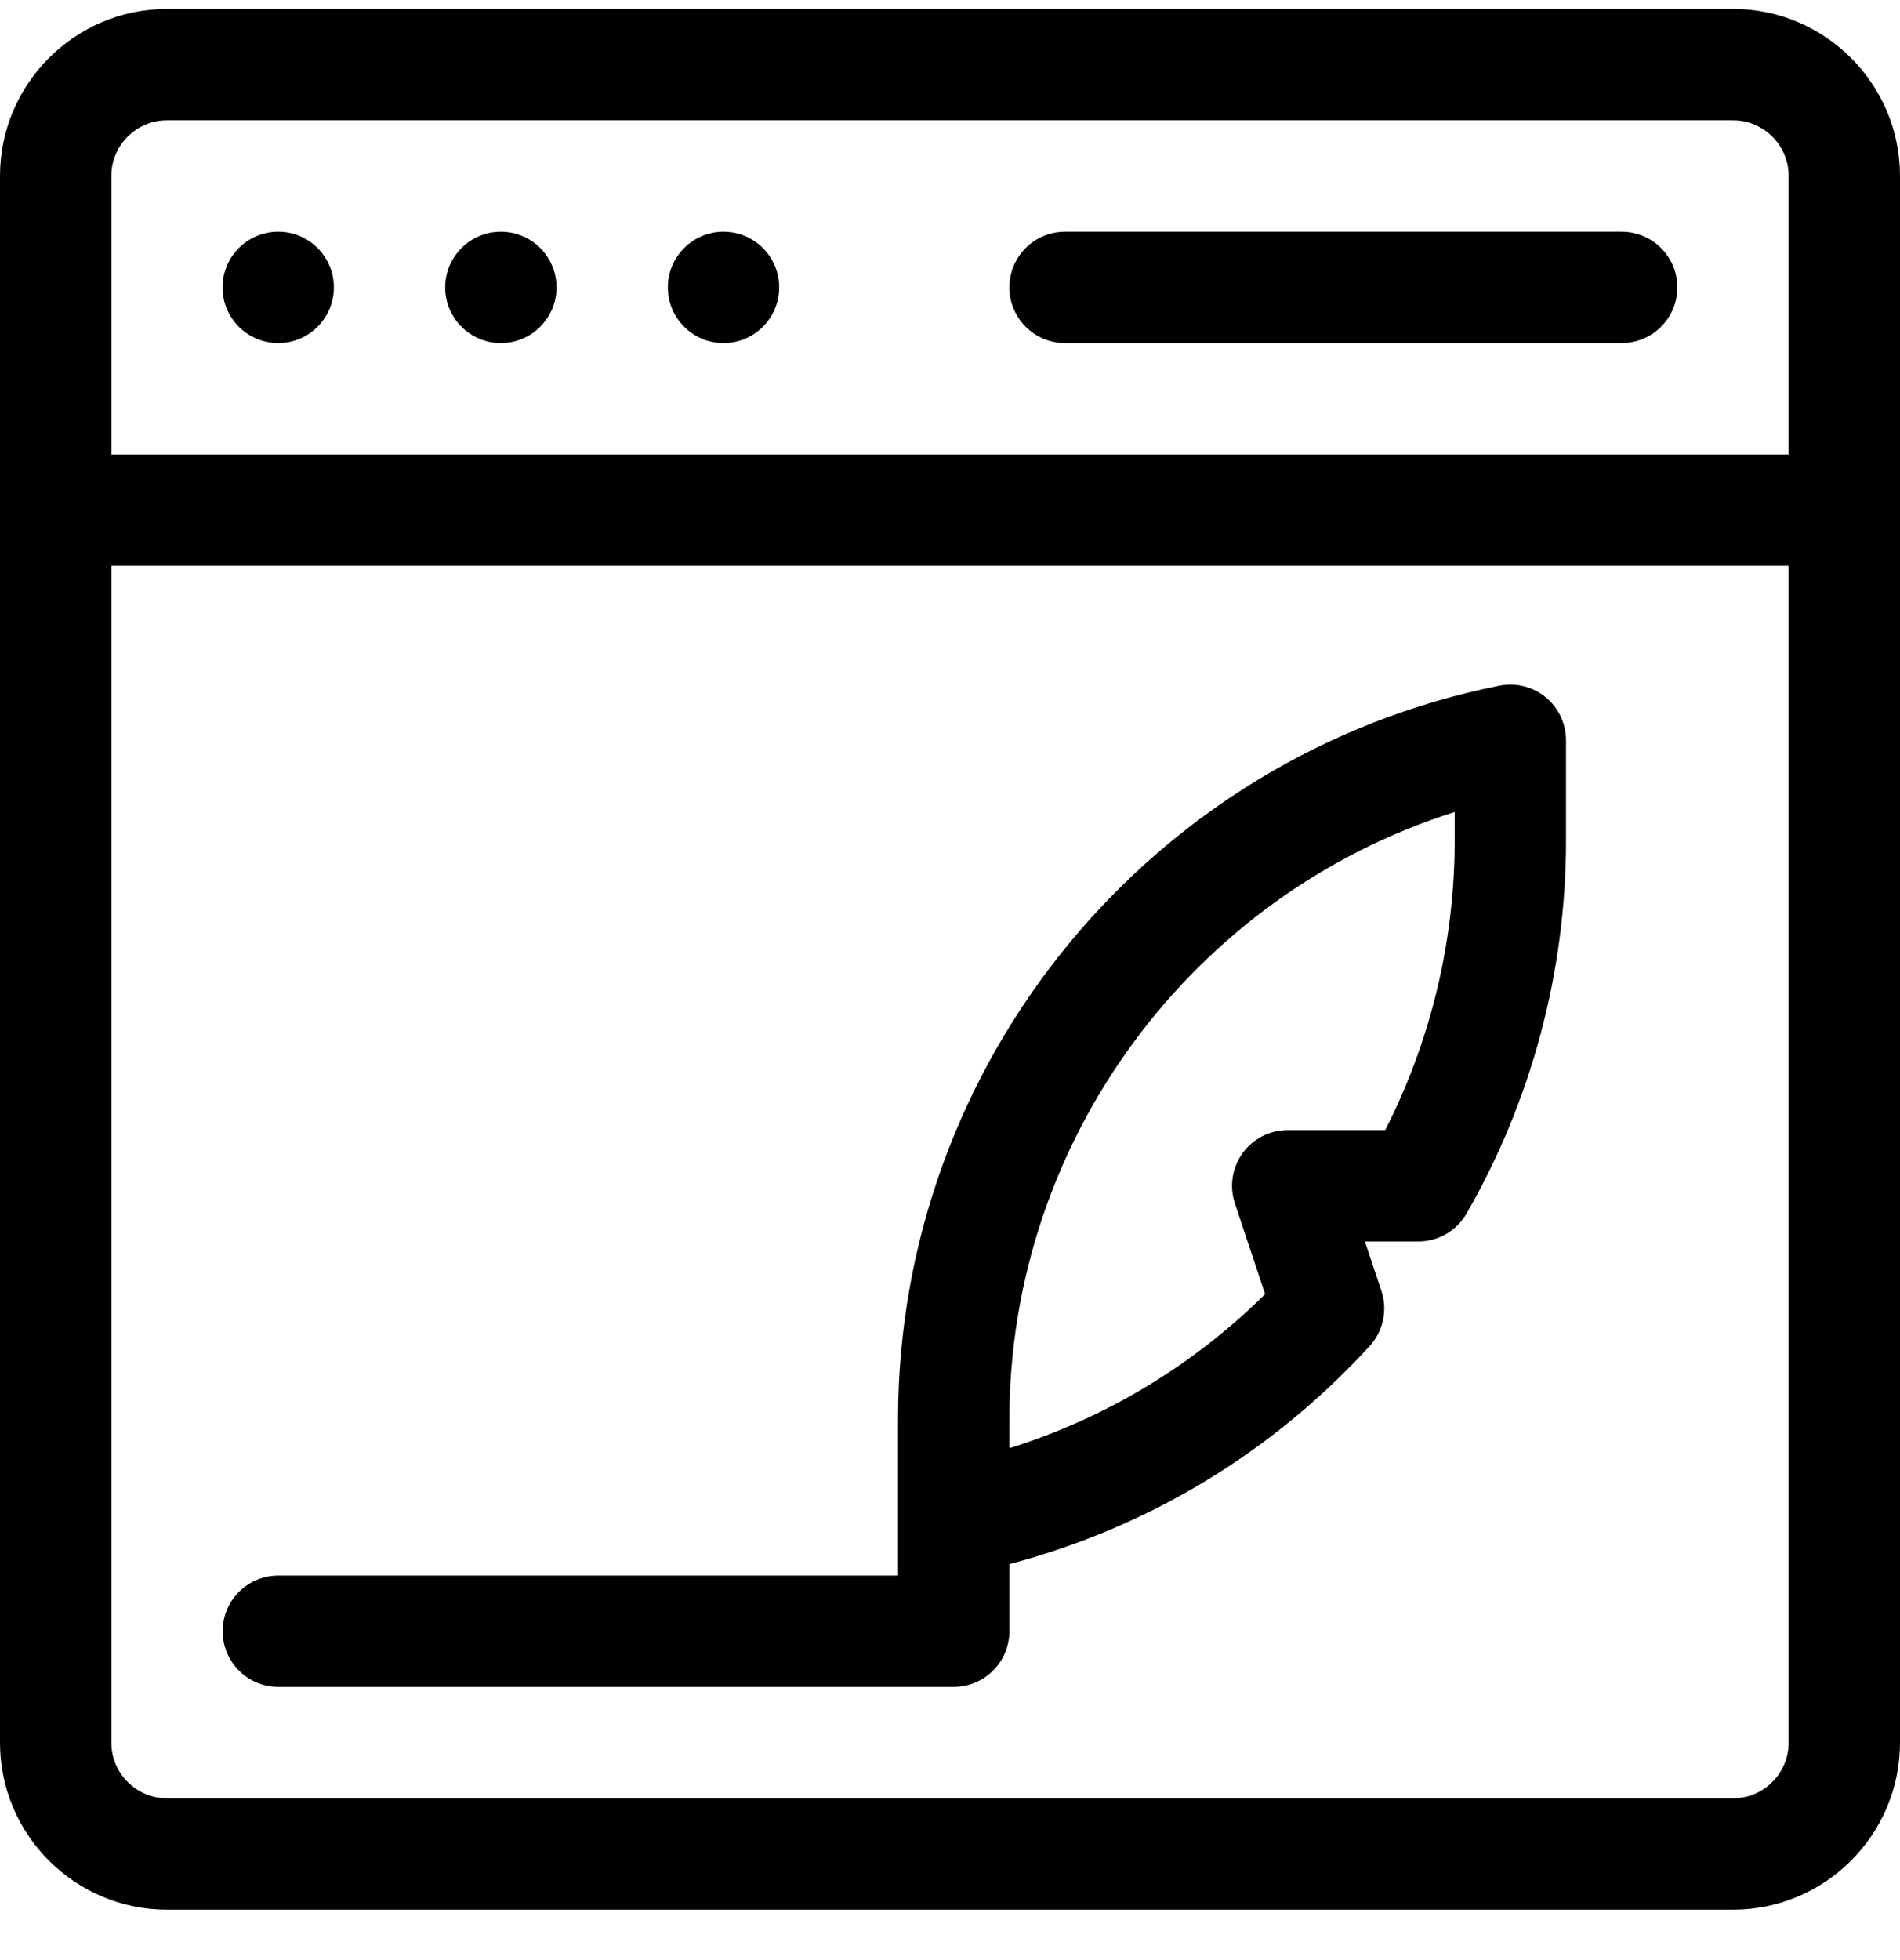<svg width="32" height="33" viewBox="0 0 32 33" fill="none" xmlns="http://www.w3.org/2000/svg">
<g clip-path="url(#clip0)">
<path d="M26.032 11.738C25.815 11.56 25.529 11.489 25.254 11.544C19.375 12.72 15.125 17.889 15.125 23.899V26.526H4.688C4.17 26.526 3.75 26.945 3.75 27.463C3.75 27.981 4.17 28.401 4.688 28.401H16.062C16.58 28.401 17 27.981 17 27.463V26.333C19.338 25.717 21.423 24.458 23.068 22.662C23.297 22.411 23.373 22.055 23.265 21.732L22.988 20.901H23.887C24.223 20.901 24.533 20.722 24.7 20.431C25.796 18.526 26.375 16.355 26.375 14.152V12.463C26.375 12.183 26.249 11.916 26.032 11.738ZM24.5 14.153C24.5 15.849 24.097 17.522 23.33 19.026H21.688C21.386 19.026 21.103 19.171 20.927 19.415C20.751 19.66 20.703 19.974 20.798 20.26L21.307 21.788C20.09 22.991 18.624 23.873 17 24.382V23.899C17 19.194 20.092 15.062 24.5 13.671V14.153Z" fill="currentColor"/>
<path d="M29.188 0.151H2.812C1.262 0.151 0 1.413 0 2.963V29.338C0 30.889 1.262 32.151 2.812 32.151H29.188C30.738 32.151 32 30.889 32 29.338V2.963C32 1.413 30.738 0.151 29.188 0.151ZM2.812 2.026H29.188C29.704 2.026 30.125 2.447 30.125 2.963V7.651H1.875V2.963C1.875 2.447 2.296 2.026 2.812 2.026ZM29.188 30.276H2.812C2.296 30.276 1.875 29.855 1.875 29.338V9.526H30.125V29.338C30.125 29.855 29.704 30.276 29.188 30.276Z" fill="currentColor"/>
<path d="M5.623 4.838C5.623 5.356 5.203 5.776 4.686 5.776C4.168 5.776 3.748 5.356 3.748 4.838C3.748 4.321 4.168 3.901 4.686 3.901C5.203 3.901 5.623 4.321 5.623 4.838Z" fill="currentColor"/>
<path d="M9.373 4.838C9.373 5.356 8.953 5.776 8.436 5.776C7.918 5.776 7.498 5.356 7.498 4.838C7.498 4.321 7.918 3.901 8.436 3.901C8.953 3.901 9.373 4.321 9.373 4.838Z" fill="currentColor"/>
<path d="M13.123 4.838C13.123 5.356 12.703 5.776 12.186 5.776C11.668 5.776 11.248 5.356 11.248 4.838C11.248 4.321 11.668 3.901 12.186 3.901C12.703 3.901 13.123 4.321 13.123 4.838Z" fill="currentColor"/>
<path d="M17.938 5.776H27.312C27.83 5.776 28.25 5.356 28.25 4.838C28.25 4.321 27.83 3.901 27.312 3.901H17.938C17.42 3.901 17 4.321 17 4.838C17 5.356 17.42 5.776 17.938 5.776Z" fill="currentColor"/>
</g>
<defs>
<clipPath id="clip0">
<rect width="32" height="32" fill="currentColor" transform="translate(0 0.151)"/>
</clipPath>
</defs>
</svg>
